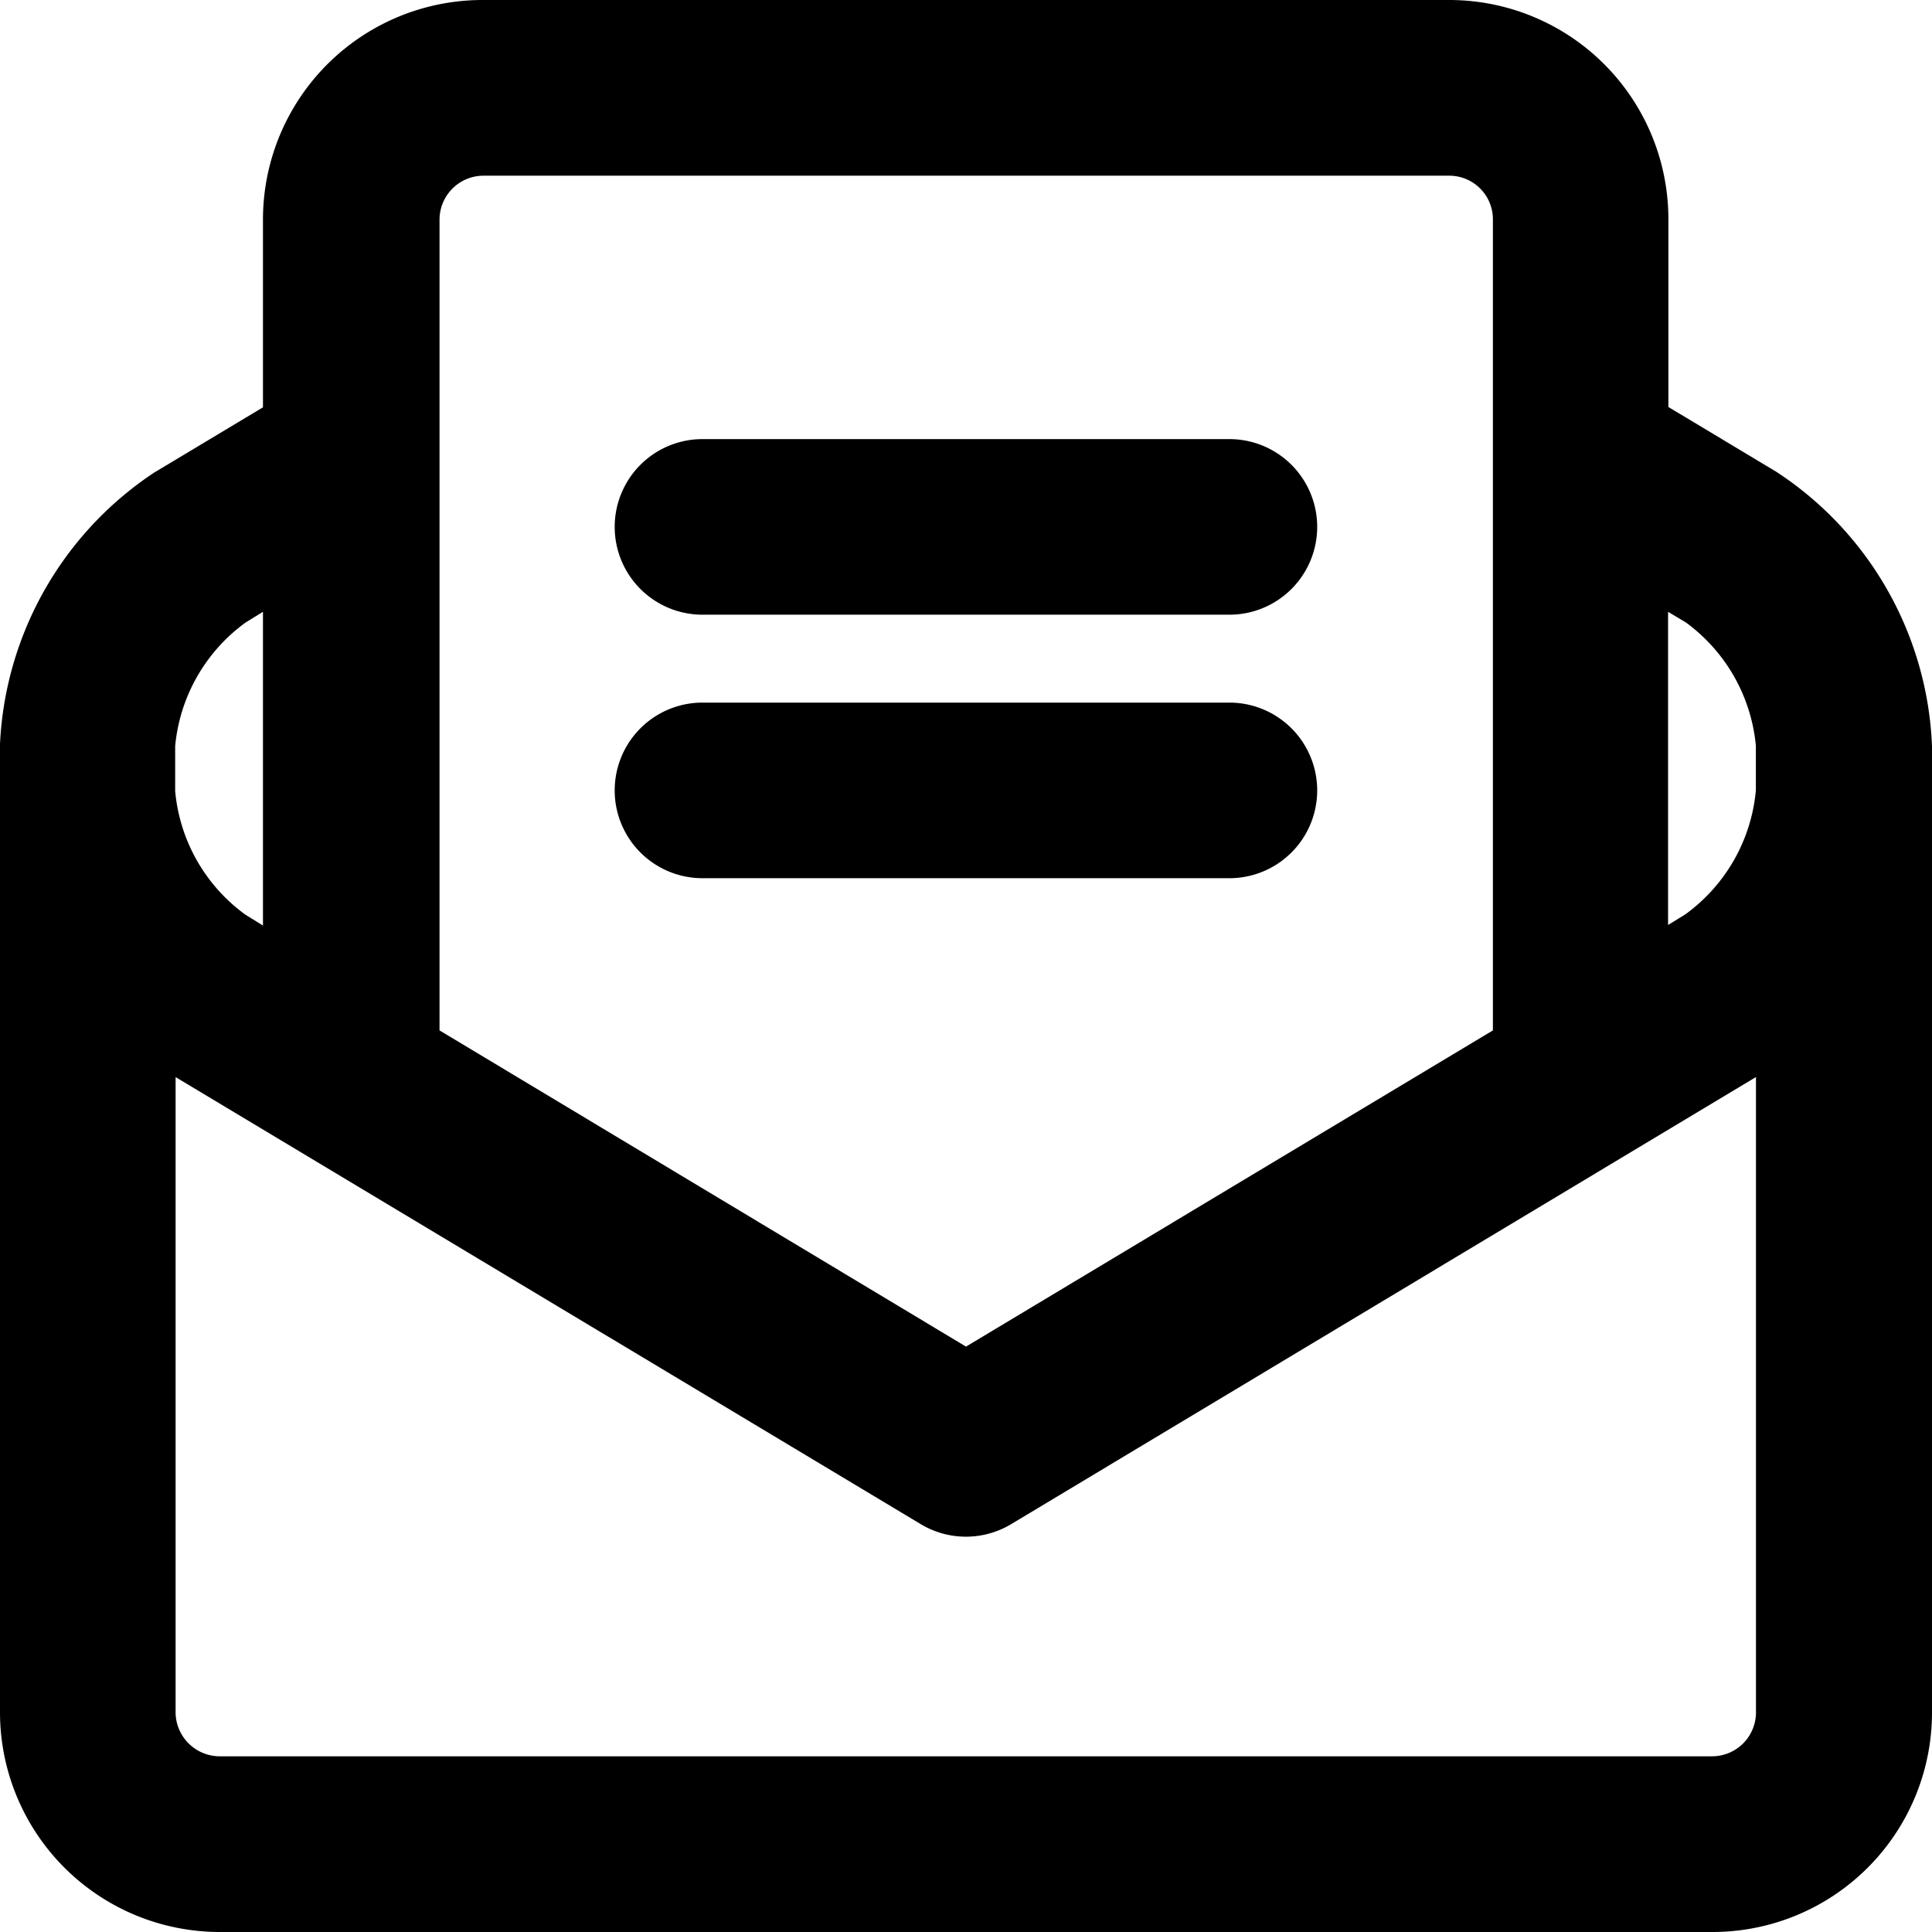 <svg xmlns="http://www.w3.org/2000/svg" viewBox="-19493 -14512 18 18">
  <path id="envelope-open-message" d="M3.45,6.395l1-.6V4.044A2.046,2.046,0,0,1,6.5,2h9a2.042,2.042,0,0,1,2.044,2.044V5.792l1,.6A3.205,3.205,0,0,1,20,8.952v9A2.045,2.045,0,0,1,17.952,20H4.048A2.048,2.048,0,0,1,2,17.956V8.931A3.216,3.216,0,0,1,3.45,6.394Zm1,1.305-.162.1a1.607,1.607,0,0,0-.656,1.151v.418a1.6,1.6,0,0,0,.656,1.154l.162.1Zm13.091,0v2.918l.162-.1a1.606,1.606,0,0,0,.656-1.154V8.948A1.607,1.607,0,0,0,17.708,7.8Zm.818,4.335L11.421,16.2a.818.818,0,0,1-.843,0L3.636,12.035v5.921a.412.412,0,0,0,.412.407h13.9a.409.409,0,0,0,.412-.407V12.035ZM15.909,4.044a.406.406,0,0,0-.407-.407h-9a.41.41,0,0,0-.407.407V11.6L11,14.546,15.909,11.6ZM8.545,7.727a.818.818,0,1,1,0-1.636h4.909a.818.818,0,0,1,0,1.636Zm0,2.455a.818.818,0,1,1,0-1.636h4.909a.818.818,0,1,1,0,1.636Z" transform="translate(-19495 -14514)"/>
</svg>
